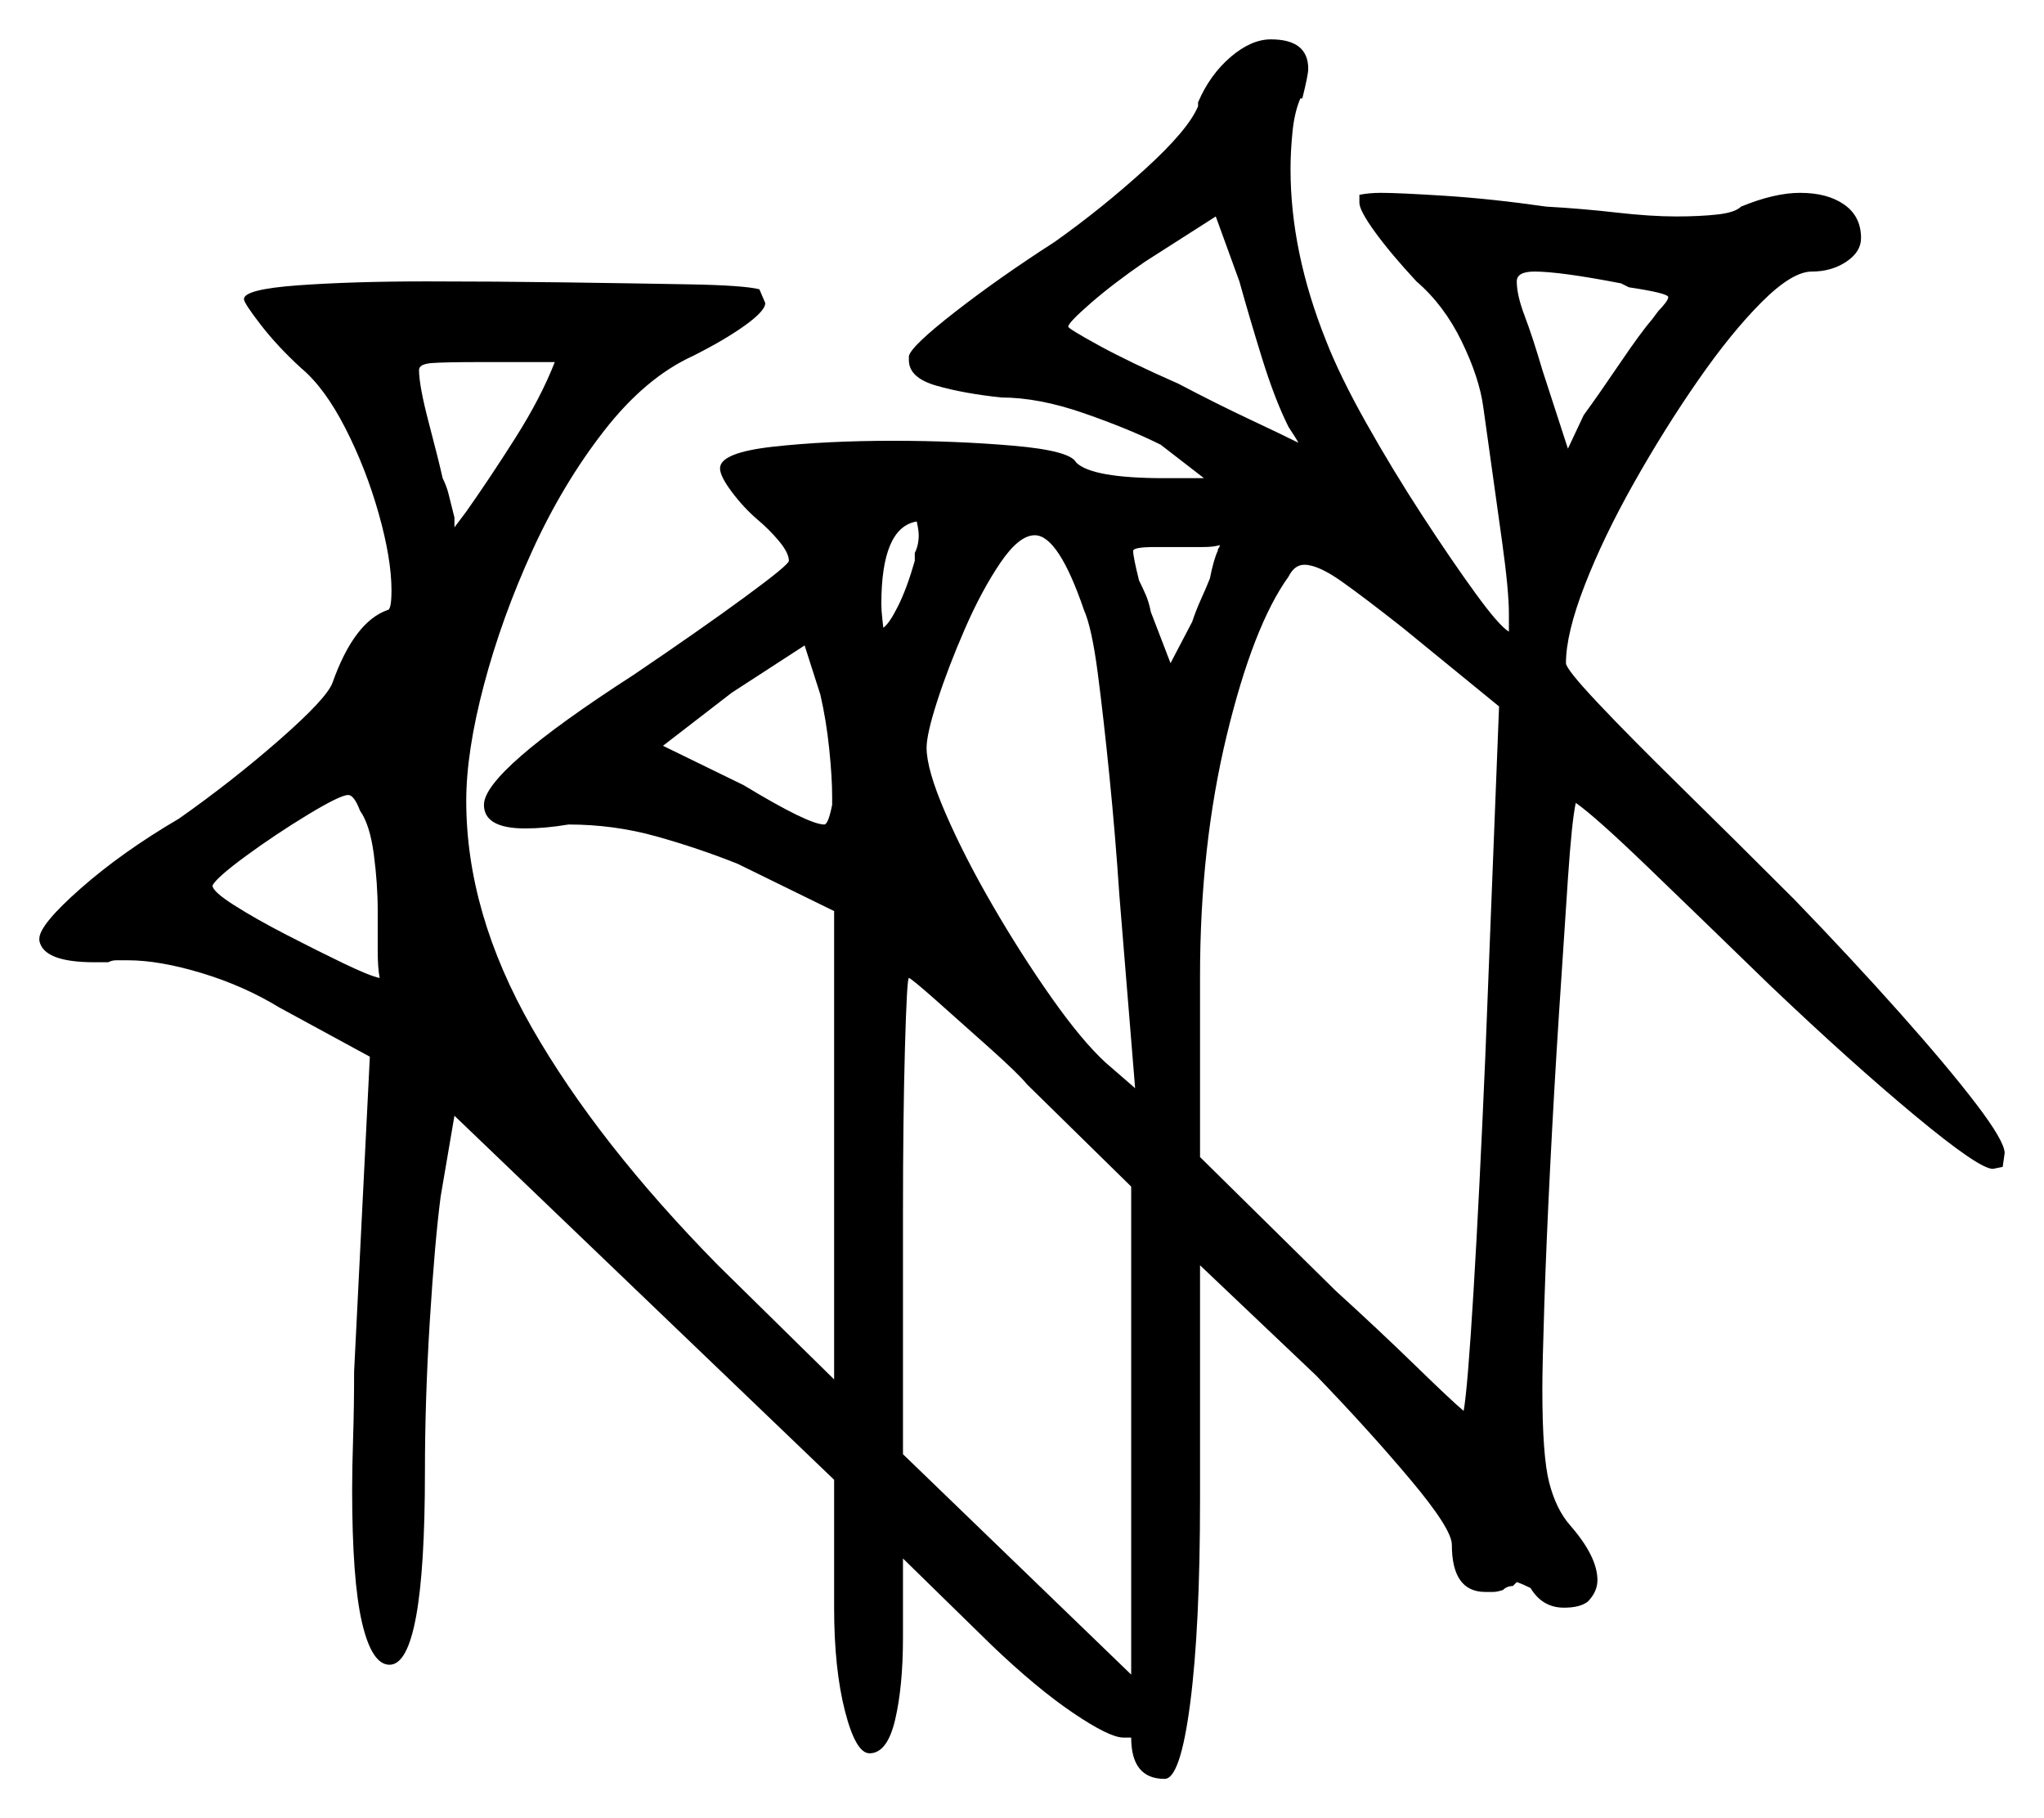 <svg xmlns="http://www.w3.org/2000/svg" width="519.5" height="462.0" viewBox="0 0 519.5 462.0"><path d="M287.5 301.5 261.0 275.5Q259.0 273.0 251.75 266.5Q244.5 260.0 238.0 254.25Q231.5 248.5 231.0 248.5Q230.5 248.5 230.0 266.25Q229.5 284.0 229.5 308.5V369.5L287.5 425.5ZM96.0 231.5Q96.0 224.5 95.0 217.0Q94.0 209.5 91.5 206.0Q90.0 202.0 88.5 202.0Q86.5 202.0 78.25 207.0Q70.0 212.0 62.5 217.5Q55.0 223.0 54.0 225.0Q54.0 226.5 59.5 230.0Q65.0 233.5 72.75 237.5Q80.5 241.5 87.25 244.75Q94.0 248.0 96.5 248.5Q96.0 246.0 96.0 241.5Q96.0 237.0 96.0 231.5ZM141.0 92.0H122.5Q113.0 92.0 109.75 92.25Q106.5 92.5 106.5 94.0Q106.5 98.0 109.0 107.5Q111.5 117.0 112.5 121.5Q113.5 123.5 114.0 125.5Q114.5 127.5 115.0 129.5L115.5 131.5V134.0L118.5 130.0Q124.5 121.5 131.0 111.25Q137.5 101.0 141.0 92.0ZM211.5 204.5V202.5Q211.5 197.5 210.75 190.25Q210.0 183.0 208.5 176.5L204.5 164.0L186.0 176.0L168.5 189.5L189.0 199.5Q205.5 209.5 209.5 209.5Q210.5 209.5 211.5 204.5ZM232.5 142.5V140.5Q233.5 138.5 233.5 136.0Q233.5 135.0 233.25 133.75Q233.0 132.5 233.0 132.5Q224.0 134.0 224.0 153.5Q224.0 155.0 224.25 157.25Q224.5 159.5 224.5 159.5Q226.0 158.5 228.25 154.0Q230.5 149.5 232.5 142.5ZM275.5 155.0Q269.0 136.0 263.0 136.0Q259.0 136.0 254.25 143.0Q249.5 150.0 245.25 159.75Q241.0 169.5 238.25 178.0Q235.5 186.5 235.5 190.0Q235.5 195.5 240.25 206.5Q245.0 217.5 252.25 230.0Q259.5 242.5 267.25 253.5Q275.0 264.5 281.0 270.0L288.5 276.5L284.5 227.5Q283.5 212.5 282.0 197.5Q280.5 182.5 279.0 171.0Q277.5 159.5 275.5 155.0ZM310.0 138.5Q308.5 139.0 305.75 139.0Q303.0 139.0 299.5 139.0H293.5Q288.0 139.0 288.0 140.0Q288.0 141.5 289.5 147.5Q290.5 149.5 291.25 151.25Q292.0 153.0 292.5 155.5L297.5 168.5L303.0 158.0Q304.0 155.0 305.25 152.25Q306.5 149.5 307.5 147.0Q308.0 144.5 308.5 142.75Q309.0 141.0 309.5 140.0Q309.5 139.5 309.75 139.25Q310.0 139.0 310.0 138.5ZM377.5 268.5 381.0 179.5 356.5 159.5Q347.0 152.0 341.0 147.75Q335.0 143.5 331.5 143.5Q329.0 143.5 327.5 146.5Q318.5 159.0 311.75 187.0Q305.0 215.0 305.0 248.0V294.0L339.5 328.0Q350.5 338.0 359.75 347.0Q369.0 356.0 372.0 358.5Q373.0 353.0 374.5 328.25Q376.0 303.5 377.5 268.5ZM327.5 108.5Q324.0 101.5 320.75 91.0Q317.5 80.5 315.0 71.5L309.0 55.0L291.0 66.5Q283.0 72.0 277.25 77.0Q271.5 82.0 271.5 83.0Q271.5 83.5 279.25 87.75Q287.0 92.0 299.5 97.5Q309.0 102.5 317.5 106.5Q326.0 110.5 330.0 112.5Q329.5 111.5 327.5 108.5ZM414.0 73.0 412.0 72.0Q396.5 69.0 390.0 69.0Q385.5 69.0 385.5 71.5Q385.5 75.0 387.5 80.25Q389.5 85.5 392.0 94.0L398.5 114.0L402.5 105.5Q406.5 100.0 411.75 92.25Q417.0 84.5 420.0 81.0L421.5 79.0Q422.5 78.0 423.25 77.0Q424.0 76.0 424.0 75.5Q424.0 74.5 414.0 73.0ZM304.5 27.0V26.0Q307.5 19.0 312.75 14.5Q318.0 10.0 323.0 10.0Q332.5 10.0 332.5 17.5Q332.5 19.0 331.0 25.0H330.5Q329.0 28.5 328.5 33.5Q328.0 38.5 328.0 43.0Q328.0 64.0 337.0 86.5Q340.5 95.5 347.25 107.5Q354.0 119.5 361.5 131.0Q369.0 142.5 375.0 150.75Q381.0 159.0 383.5 160.5V156.0Q383.5 150.0 381.75 137.5Q380.0 125.0 377.0 103.5Q376.0 96.0 371.5 86.75Q367.0 77.5 360.0 71.5Q353.5 64.5 349.5 59.0Q345.5 53.5 345.5 51.5V49.5Q348.0 49.0 351.0 49.0Q355.5 49.0 367.25 49.75Q379.0 50.5 393.0 52.5Q402.0 53.0 410.75 54.0Q419.5 55.0 426.0 55.0Q432.0 55.0 436.5 54.5Q441.0 54.0 442.5 52.5Q451.0 49.0 457.5 49.0Q464.5 49.0 468.75 52.0Q473.0 55.0 473.0 60.5Q473.0 64.0 469.25 66.5Q465.5 69.0 460.5 69.0Q455.5 69.0 447.75 76.75Q440.0 84.5 431.5 96.75Q423.0 109.0 415.25 122.75Q407.5 136.5 402.75 148.75Q398.0 161.0 398.0 168.5Q398.0 170.0 406.0 178.5Q414.0 187.0 427.25 200.0Q440.5 213.0 456.0 228.5Q470.5 243.5 482.75 257.25Q495.0 271.0 502.25 280.5Q509.5 290.0 509.5 293.0L509.0 296.5L506.5 297.0Q503.0 297.0 486.75 283.5Q470.5 270.0 450.0 250.5Q432.5 233.5 419.0 220.5Q405.5 207.5 400.5 204.0Q399.5 208.5 398.5 223.25Q397.5 238.0 396.25 257.25Q395.0 276.5 394.0 296.25Q393.0 316.0 392.5 331.5Q392.0 347.0 392.0 353.0Q392.0 370.0 393.75 376.75Q395.5 383.5 399.0 387.5Q406.0 395.5 406.0 401.5Q406.0 404.5 403.5 407.0Q401.5 408.5 397.5 408.5Q392.0 408.5 389.0 403.5Q387.0 402.5 385.5 402.0L384.5 403.0Q383.0 403.0 382.0 404.0Q380.5 404.5 379.5 404.5Q378.5 404.5 377.5 404.5Q369.0 404.5 369.0 392.5Q369.0 388.5 358.5 376.0Q348.0 363.5 334.5 349.5L305.0 321.5V381.0Q305.0 413.5 302.5 432.75Q300.0 452.0 296.0 452.0Q287.5 452.0 287.5 441.5H285.5Q282.0 441.5 272.75 435.25Q263.5 429.0 252.0 418.0L229.5 396.0V416.0Q229.5 428.5 227.5 437.0Q225.5 445.5 221.0 445.5Q217.5 445.5 214.75 434.75Q212.0 424.0 212.0 408.5V376.0L115.5 283.5L112.0 304.0Q110.5 315.5 109.25 335.5Q108.0 355.5 108.0 374.0Q108.0 423.0 99.0 423.0Q94.5 423.0 92.0 412.25Q89.5 401.5 89.5 378.5Q89.5 373.0 89.75 365.25Q90.0 357.5 90.0 348.5L94.0 268.5L71.0 256.0Q62.0 250.5 51.25 247.25Q40.5 244.0 32.5 244.0H31.0Q30.5 244.0 29.5 244.0Q28.5 244.0 27.5 244.5H24.0Q11.0 244.5 10.0 239.0V238.5Q10.0 235.0 20.5 225.75Q31.0 216.5 45.5 208.0Q59.0 198.5 71.0 188.0Q83.0 177.5 84.5 173.5Q90.0 158.0 98.5 155.0Q99.5 155.0 99.5 150.0Q99.5 142.0 96.25 130.5Q93.0 119.0 87.75 108.75Q82.5 98.5 76.5 93.5Q70.5 88.0 66.25 82.5Q62.0 77.0 62.0 76.0Q62.0 73.5 75.75 72.5Q89.5 71.5 108.5 71.5Q125.5 71.5 143.5 71.75Q161.5 72.0 175.25 72.25Q189.0 72.5 193.0 73.5L194.5 77.0Q194.5 79.0 189.25 82.75Q184.0 86.5 176.0 90.5Q164.0 96.0 153.5 109.5Q143.0 123.0 135.25 140.0Q127.5 157.0 123.0 174.0Q118.5 191.0 118.5 203.5Q118.5 232.0 135.25 261.25Q152.0 290.5 182.5 321.5L212.0 350.5V231.5L187.5 219.5Q177.5 215.5 166.75 212.5Q156.0 209.5 144.5 209.5Q141.5 210.0 138.75 210.25Q136.0 210.5 133.5 210.5Q123.0 210.5 123.0 204.5Q123.0 196.0 161.0 171.5Q178.0 160.0 189.25 151.75Q200.5 143.5 200.5 142.5Q200.5 140.5 198.0 137.5Q195.5 134.5 192.5 132.0Q189.0 129.0 186.0 125.0Q183.0 121.0 183.0 119.0Q183.0 115.0 196.5 113.5Q210.0 112.0 227.0 112.0Q243.0 112.0 257.5 113.25Q272.0 114.5 273.5 117.5Q277.5 121.5 296.0 121.5H306.0L295.0 113.0Q287.0 109.0 275.5 105.0Q264.0 101.0 254.5 101.0Q245.0 100.0 238.0 98.0Q231.0 96.0 231.0 91.5V90.5Q231.5 88.0 242.75 79.25Q254.0 70.5 268.0 61.5Q280.0 53.0 291.0 43.0Q302.0 33.0 304.5 27.0ZM229.5 224.5V226.0ZM114.0 260.5V260.0V261.0V259.5Z" fill="black" /></svg>